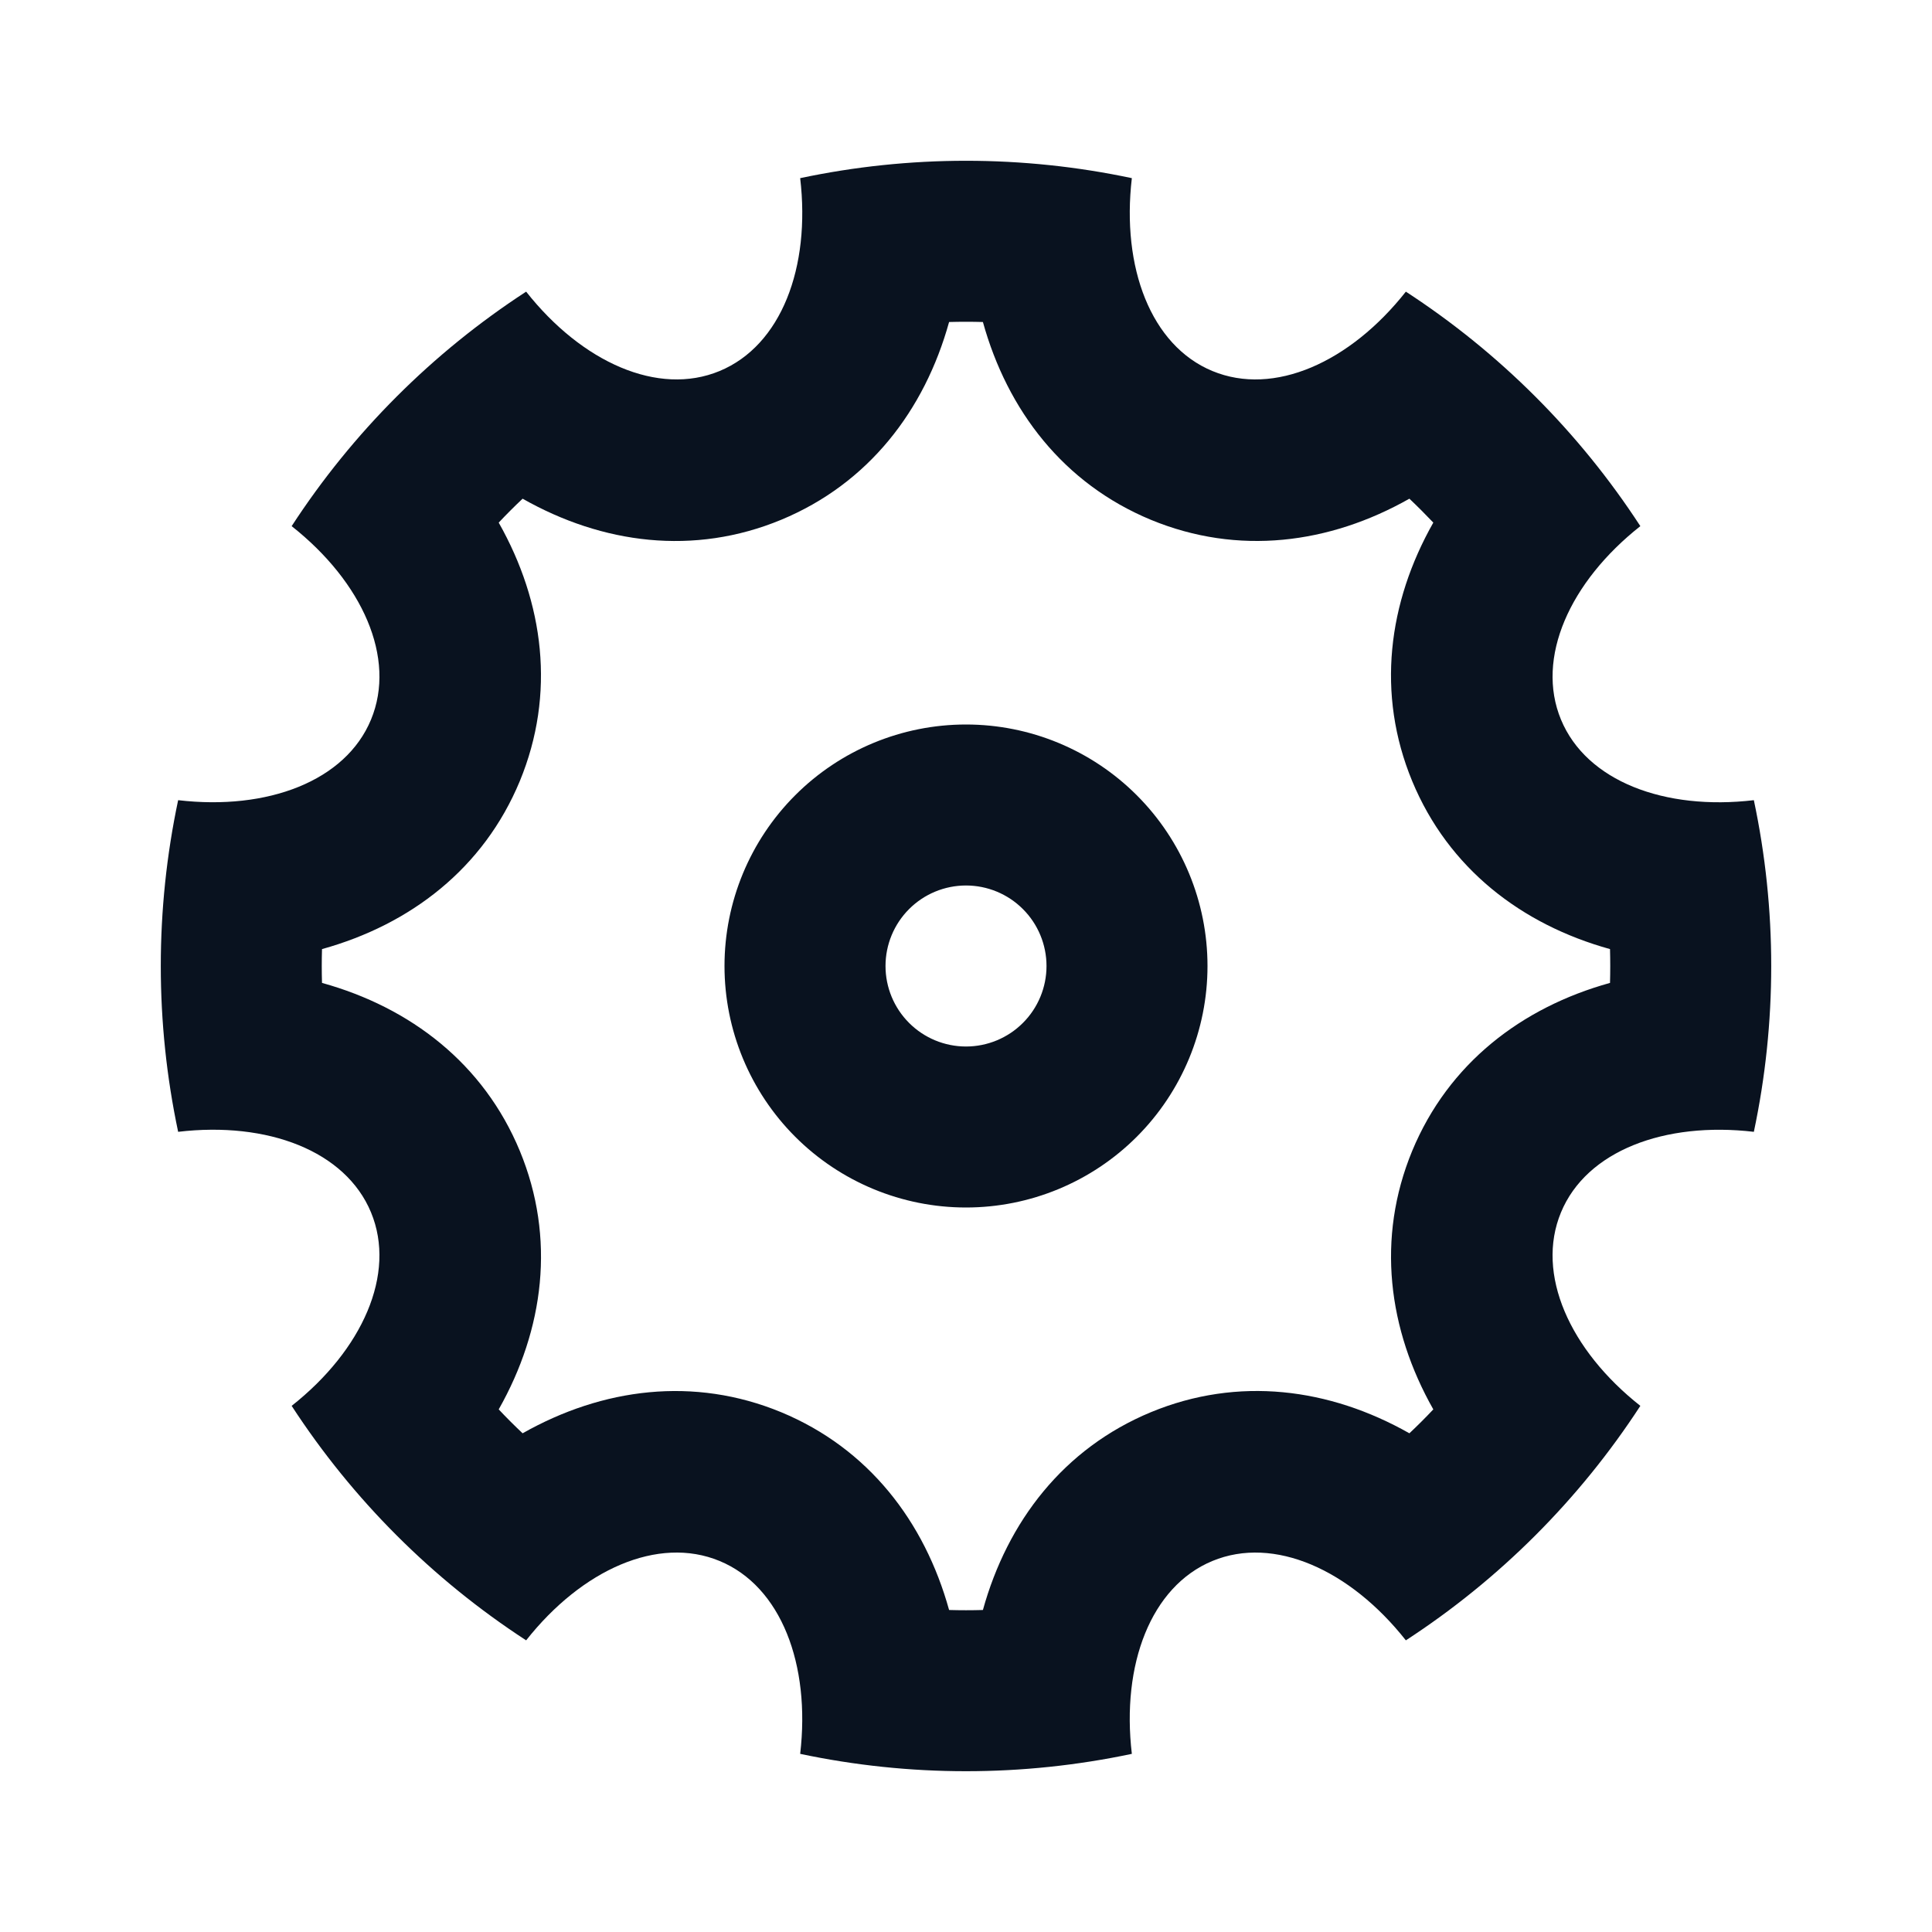 <svg width="100" height="100" viewBox="0 0 100 100" fill="none" xmlns="http://www.w3.org/2000/svg">
<path d="M9.221 58.583C8.023 52.924 8.023 47.076 9.221 41.417C13.846 41.958 17.888 40.429 19.204 37.246C20.525 34.058 18.754 30.121 15.096 27.233C18.25 22.385 22.385 18.25 27.233 15.096C30.117 18.75 34.059 20.525 37.246 19.204C40.434 17.883 41.963 13.846 41.417 9.221C47.076 8.022 52.924 8.022 58.584 9.221C58.042 13.846 59.571 17.887 62.754 19.204C65.942 20.525 69.879 18.754 72.767 15.096C77.615 18.25 81.75 22.385 84.904 27.233C81.25 30.117 79.475 34.058 80.796 37.246C82.117 40.433 86.154 41.962 90.779 41.417C91.978 47.076 91.978 52.924 90.779 58.583C86.154 58.042 82.113 59.571 80.796 62.754C79.475 65.942 81.246 69.879 84.904 72.767C81.75 77.615 77.615 81.75 72.767 84.904C69.883 81.25 65.942 79.475 62.754 80.796C59.567 82.117 58.038 86.154 58.584 90.779C52.924 91.977 47.076 91.977 41.417 90.779C41.959 86.154 40.429 82.112 37.246 80.796C34.059 79.475 30.121 81.246 27.233 84.904C22.385 81.75 18.25 77.615 15.096 72.767C18.75 69.883 20.525 65.942 19.204 62.754C17.884 59.567 13.846 58.037 9.221 58.583ZM16.667 50.875C21.25 52.146 25.029 55.05 26.904 59.567C28.775 64.087 28.154 68.817 25.813 72.95C26.213 73.375 26.625 73.787 27.05 74.187C31.188 71.846 35.913 71.229 40.434 73.096C44.95 74.971 47.854 78.75 49.125 83.333C49.709 83.35 50.292 83.35 50.875 83.333C52.146 78.75 55.05 74.971 59.567 73.096C64.088 71.225 68.817 71.846 72.95 74.187C73.375 73.787 73.788 73.375 74.188 72.95C71.846 68.812 71.229 64.087 73.096 59.567C74.971 55.05 78.75 52.146 83.334 50.875C83.35 50.292 83.35 49.708 83.334 49.125C78.75 47.854 74.971 44.95 73.096 40.433C71.225 35.912 71.846 31.183 74.188 27.05C73.786 26.627 73.374 26.214 72.95 25.812C68.813 28.154 64.088 28.771 59.567 26.904C55.05 25.029 52.146 21.25 50.875 16.667C50.292 16.651 49.708 16.651 49.125 16.667C47.854 21.25 44.95 25.029 40.434 26.904C35.913 28.775 31.183 28.154 27.05 25.812C26.625 26.212 26.213 26.625 25.813 27.05C28.154 31.187 28.771 35.912 26.904 40.433C25.029 44.95 21.25 47.854 16.667 49.125C16.65 49.708 16.65 50.292 16.667 50.875ZM50 62.5C46.685 62.5 43.505 61.183 41.161 58.839C38.817 56.495 37.5 53.315 37.5 50C37.5 46.685 38.817 43.505 41.161 41.161C43.505 38.817 46.685 37.5 50 37.5C53.315 37.5 56.495 38.817 58.839 41.161C61.183 43.505 62.5 46.685 62.5 50C62.5 53.315 61.183 56.495 58.839 58.839C56.495 61.183 53.315 62.5 50 62.5ZM50 54.167C51.105 54.167 52.165 53.728 52.946 52.946C53.728 52.165 54.167 51.105 54.167 50C54.167 48.895 53.728 47.835 52.946 47.054C52.165 46.272 51.105 45.833 50 45.833C48.895 45.833 47.835 46.272 47.054 47.054C46.273 47.835 45.834 48.895 45.834 50C45.834 51.105 46.273 52.165 47.054 52.946C47.835 53.728 48.895 54.167 50 54.167Z" fill="#09121F"/>
</svg>
